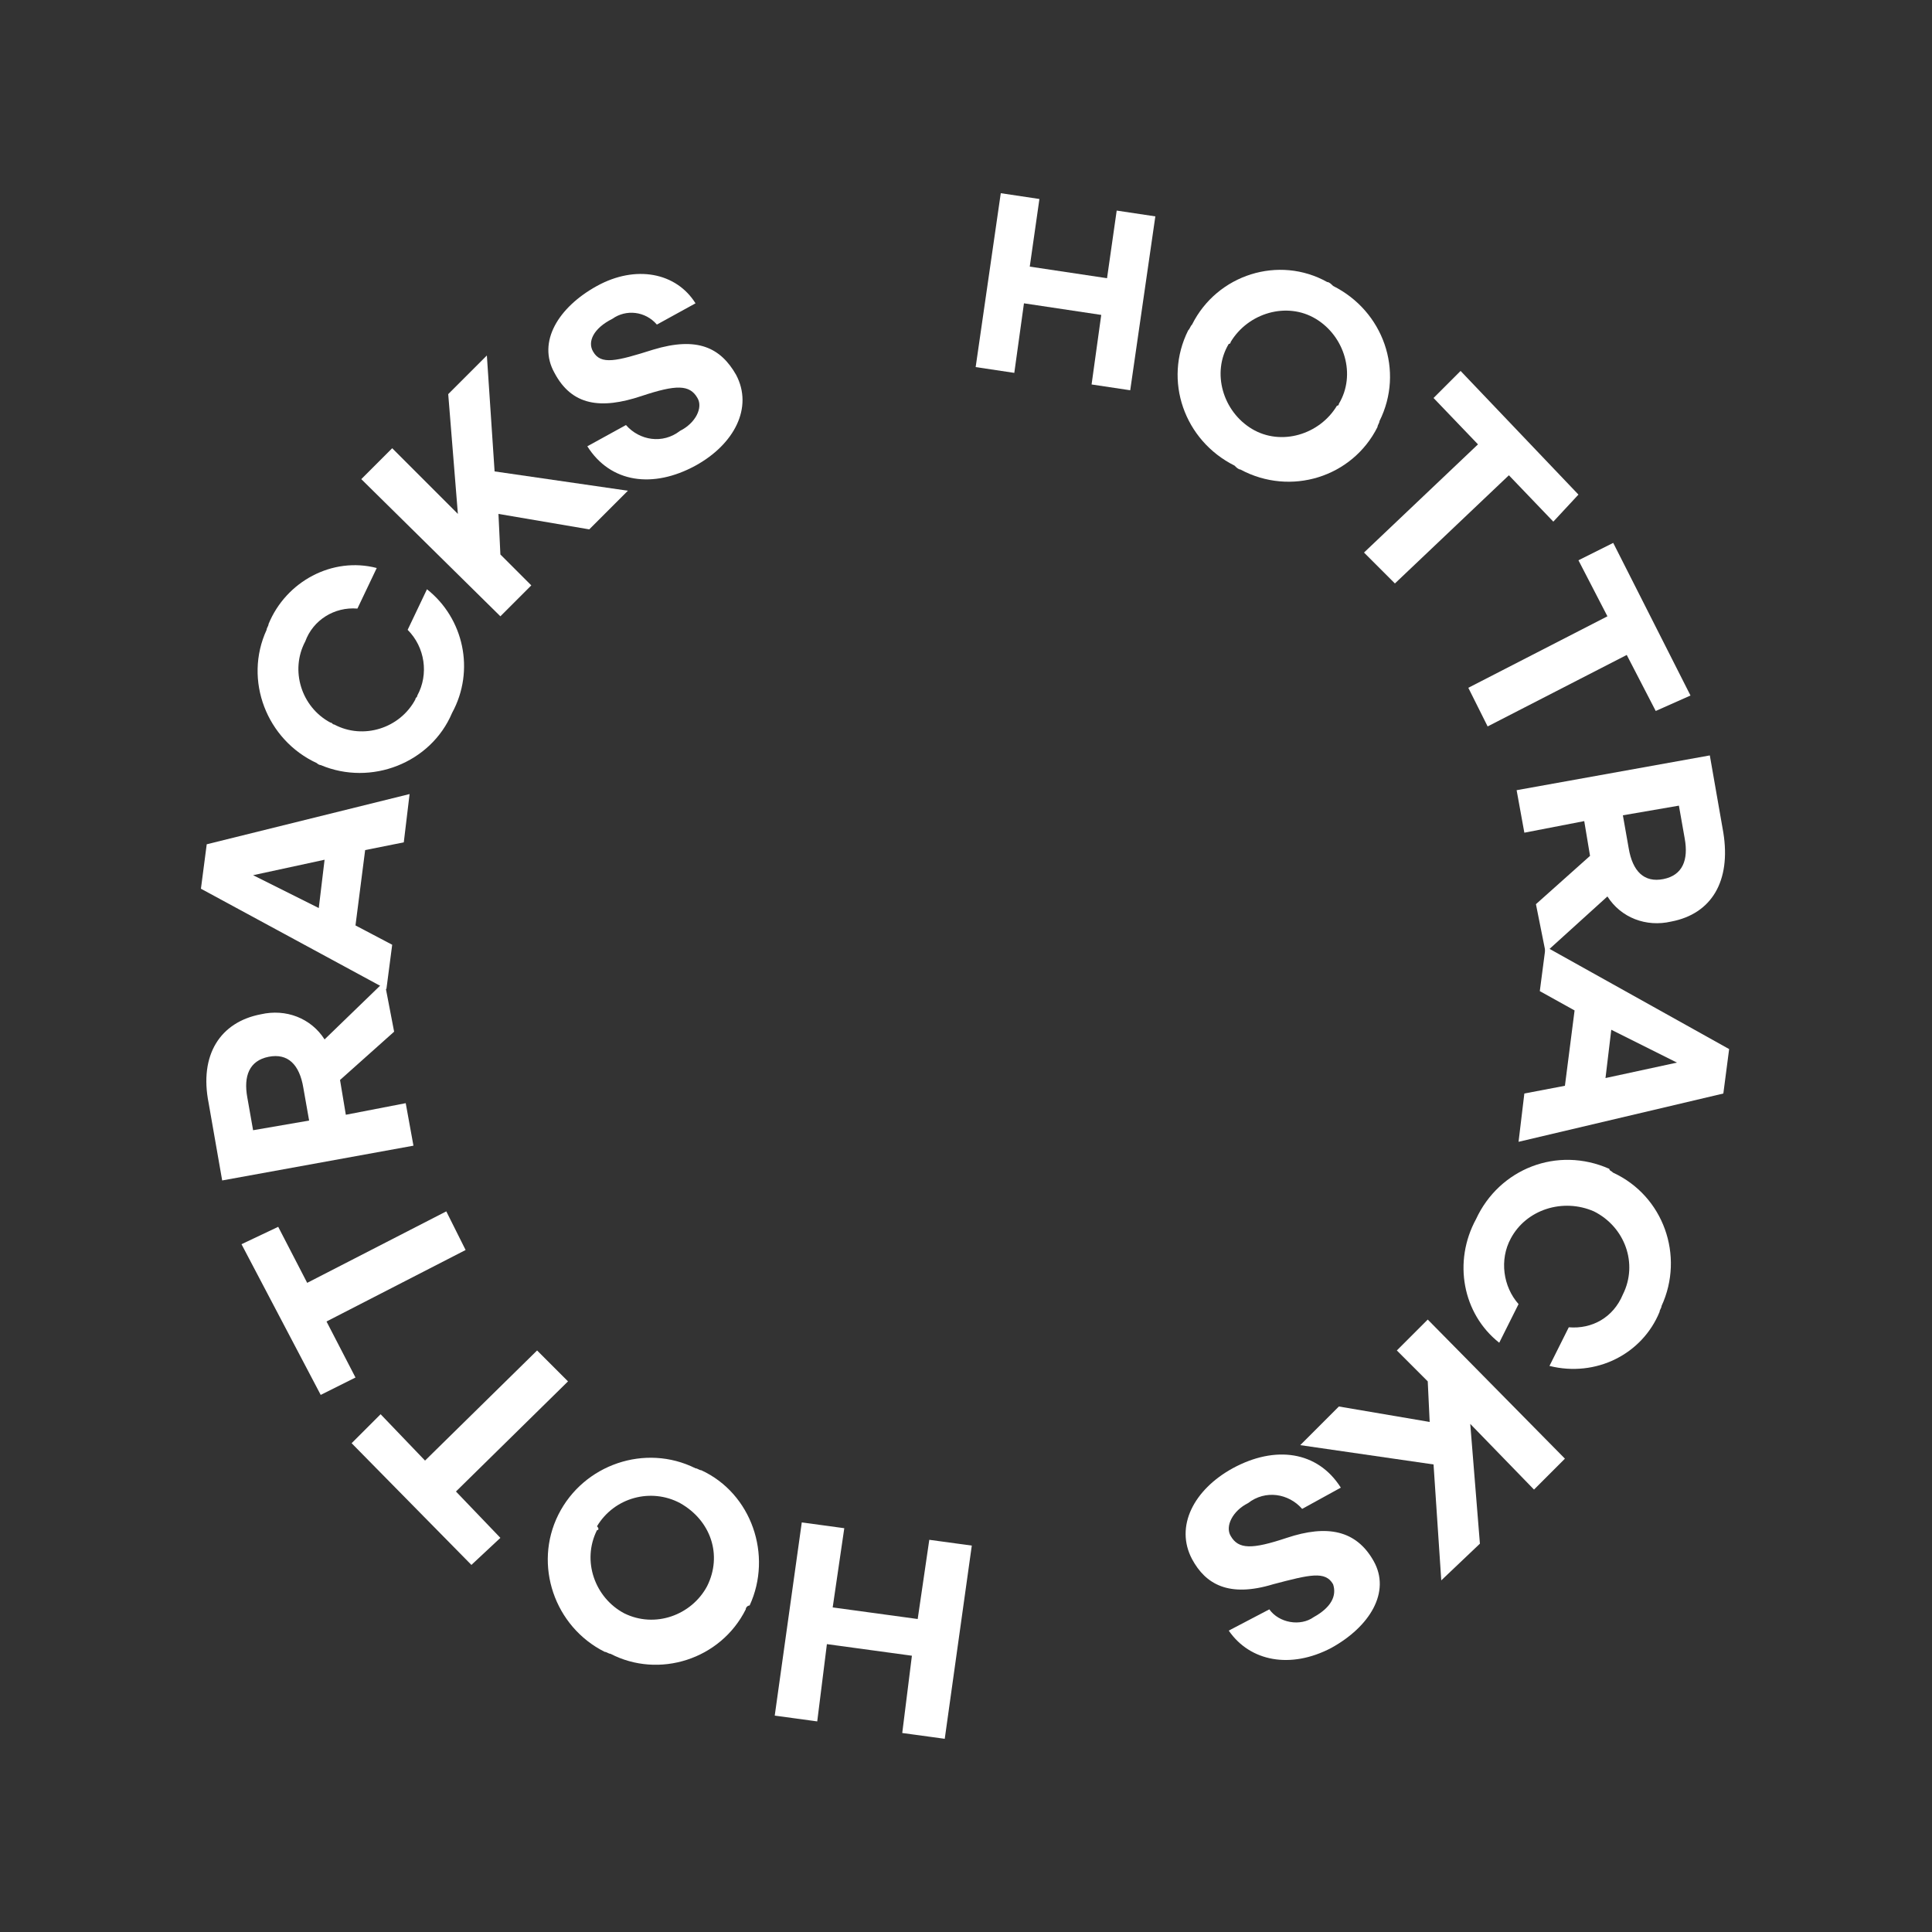 <?xml version="1.0" encoding="utf-8"?>
<!-- Generator: Adobe Illustrator 26.3.1, SVG Export Plug-In . SVG Version: 6.00 Build 0)  -->
<svg version="1.1" id="Layer_1" xmlns="http://www.w3.org/2000/svg" xmlns:xlink="http://www.w3.org/1999/xlink" x="0px" y="0px" viewBox="0 0 100 100" style="enable-background:new 0 0 100 100;" xml:space="preserve">
<rect x="0" y="0" width="100" height="100" fill="#333333" stroke="none"/>
<style type="text/css">
.st0 {fill:#fff;transform-origin:center;}
.loading {transform-origin:center;animation:loading both linear infinite 4.5s;}

@keyframes loading {
0% {transform:rotate(0deg);opacity:1;}
100% {transform:rotate(360deg);opacity:1;}
}
</style>

<g class="loading">
	<path id="Path_40603" class="st0 gradient-hair" d="M51.8,10l-1.3,9l2,0.3l0.5-3.6l4,0.6l-0.5,3.6l2,0.3l1.3-9l-2-0.3l-0.5,3.5l-4-0.6l0.5-3.5L51.8,10z"/>
	<path id="Path_40604" class="st0" d="M61.7,16.8c1.3-2.6,4.5-3.6,7-2.2c0.1,0,0.2,0.1,0.3,0.2c2.6,1.3,3.7,4.4,2.4,7c0,0.1-0.1,0.2-0.1,0.3c-1.3,2.6-4.5,3.6-7.1,2.2c-0.1,0-0.2-0.1-0.3-0.2c-2.6-1.3-3.7-4.4-2.4-7C61.6,17,61.6,16.9,61.7,16.8M69.3,20.9c0.9-1.5,0.3-3.5-1.2-4.4c-1.5-0.9-3.5-0.3-4.4,1.2c0,0,0,0.1-0.1,0.1c-0.9,1.5-0.3,3.5,1.2,4.4c1.5,0.9,3.5,0.3,4.4-1.2C69.2,21,69.3,21,69.3,20.9"/>
	<path id="Path_40605" class="st0" d="M80.4,27l-2.3-2.4l-5.9,5.6l-1.6-1.6l5.9-5.6l-2.3-2.4l1.4-1.4l6.1,6.4L80.4,27z"/>
	<path id="Path_40606" class="st0" d="M85.7,36.8l-1.5-2.9L77,37.6l-1-2l7.2-3.7L81.7,29l1.8-0.9l4,7.9L85.7,36.8z"/>
	<path id="Path_40607" class="st0" d="M79.5,46.8l2.8-2.5L82,42.5l-3.1,0.6l-0.4-2.2l10-1.8l0.7,4c0.4,2.5-0.6,4.2-2.7,4.6c-1.3,0.3-2.6-0.2-3.3-1.3L80,49.3L79.5,46.8z M84,42.2l0.3,1.7c0.2,1.2,0.8,1.8,1.8,1.6s1.3-1,1.1-2.1l-0.3-1.7L84,42.2z"/>
	<path id="Path_40608" class="st0" d="M81,56.2l0.5-3.9l-1.8-1L80,49l9.5,5.3l-0.3,2.3l-10.6,2.5l0.3-2.5L81,56.2z M83.1,55.8l3.7-0.8l-3.4-1.7L83.1,55.8z"/>
	<path id="Path_40609" class="st0" d="M83.5,60.7c2.6,1.2,3.7,4.3,2.5,6.9c0,0.1-0.1,0.2-0.1,0.3c-0.9,2.2-3.3,3.4-5.7,2.8l1-2c1.2,0.1,2.3-0.5,2.8-1.7c0.8-1.6,0.1-3.5-1.5-4.3c-1.6-0.7-3.5-0.1-4.3,1.4c-0.6,1.1-0.4,2.5,0.4,3.4l-1,2c-1.9-1.5-2.4-4.2-1.2-6.4c1.2-2.6,4.2-3.8,6.9-2.6C83.3,60.6,83.4,60.6,83.5,60.7"/>
	<path id="Path_40610" class="st0" d="M74,73.6l-0.1-2.1l-1.6-1.6l1.6-1.6l7.1,7.2l-1.6,1.6l-3.3-3.4l0.5,6.2l-2,1.9l-0.4-6l-6.9-1l2-2L74,73.6z"/>
	<path id="Path_40611" class="st0" d="M63.6,84.4l2.1-1.1c0.5,0.7,1.6,0.9,2.3,0.4c0.9-0.5,1.2-1.1,1-1.7c-0.4-0.7-1.2-0.5-3.1,0c-2.3,0.7-3.5,0-4.2-1.3c-0.9-1.7,0.1-3.6,2.1-4.7c2.2-1.2,4.4-0.9,5.6,1l-2,1.1c-0.7-0.8-1.9-1-2.8-0.3c-0.8,0.4-1.2,1.2-0.9,1.7c0.4,0.7,1.1,0.7,2.9,0.1c2.1-0.7,3.6-0.4,4.5,1.2s-0.2,3.4-2.2,4.5C66.8,86.4,64.7,86,63.6,84.4"/>
	<path id="Path_40612" class="st0" d="M40.1,88.8l1.4-10l2.2,0.3l-0.6,4.1l4.4,0.6l0.6-4.1l2.2,0.3l-1.4,10l-2.2-0.3l0.5-4l-4.4-0.6l-0.5,4L40.1,88.8z"/>
	<path id="Path_40613" class="st0" d="M38.6,83.3c-1.3,2.6-4.5,3.6-7,2.3c-0.1,0-0.2-0.1-0.3-0.1c-2.6-1.3-3.7-4.5-2.4-7.1s4.5-3.7,7.1-2.4c0.1,0,0.2,0.1,0.3,0.1c2.6,1.2,3.7,4.4,2.5,7C38.7,83.1,38.6,83.2,38.6,83.3 M30.9,79.2c-0.8,1.6-0.1,3.5,1.4,4.3c1.6,0.8,3.5,0.1,4.3-1.4c0.8-1.6,0.2-3.4-1.4-4.3c-1.5-0.8-3.4-0.3-4.3,1.2C31,79.1,31,79.2,30.9,79.2"/>
	<path id="Path_40614" class="st0" d="M19.7,73.2l2.3,2.4l5.8-5.7l1.6,1.6l-5.8,5.7l2.3,2.4L24.4,81l-6.2-6.3L19.7,73.2z"/>
	<path id="Path_40615" class="st0" d="M14.4,63.5l1.5,2.9l7.2-3.7l1,2l-7.2,3.7l1.5,2.9l-1.8,0.9l-4.1-7.8L14.4,63.5z"/>
	<path id="Path_40616" class="st0" d="M20.4,53.4l-2.8,2.5l0.3,1.8l3.1-0.6l0.4,2.2l-9.9,1.8l-0.7-4c-0.5-2.5,0.6-4.2,2.7-4.6c1.3-0.3,2.6,0.2,3.3,1.3l3.1-3L20.4,53.4z M16,58l-0.3-1.7c-0.2-1.2-0.8-1.8-1.8-1.6s-1.3,1-1.1,2.1l0.3,1.7L16,58z"/>
	<path id="Path_40617" class="st0" d="M18.9,44l-0.5,3.9l1.9,1L20,51.2L10.4,46l0.3-2.3l10.5-2.6l-0.3,2.5L18.9,44z M16.8,44.5l-3.7,0.8l3.4,1.7L16.8,44.5z"/>
	<path id="Path_40618" class="st0" d="M16.4,39.5c-2.6-1.2-3.8-4.3-2.6-6.9c0-0.1,0.1-0.2,0.1-0.3c0.9-2.2,3.3-3.5,5.6-2.9l-1,2.1c-1.2-0.1-2.3,0.6-2.7,1.7c-0.8,1.5-0.2,3.4,1.3,4.2c0.1,0,0.1,0.1,0.2,0.1c1.5,0.8,3.4,0.2,4.2-1.3l0,0c0-0.1,0.1-0.1,0.1-0.2c0.6-1.1,0.4-2.5-0.5-3.4l1-2.1c1.9,1.5,2.5,4.2,1.3,6.4c-1.1,2.6-4.2,3.8-6.8,2.7C16.6,39.6,16.5,39.6,16.4,39.5"/>
	<path id="Path_40619" class="st0" d="M25.8,26.6l0.1,2.1l1.6,1.6l-1.6,1.6l-7.2-7.1l1.6-1.6l3.4,3.4l-0.5-6.2l2-2l0.4,6l6.9,1l-2,2L25.8,26.6z"/>
	<path id="Path_40620" class="st0" d="M36,15.7l-2,1.1c-0.6-0.7-1.6-0.8-2.3-0.3c-1,0.5-1.3,1.2-1,1.7c0.4,0.7,1.2,0.5,3.1-0.1c2.3-0.7,3.5-0.1,4.3,1.3C39,21.1,38,23,36,24.1c-2.2,1.2-4.4,0.9-5.6-1l2-1.1c0.7,0.8,1.9,1,2.8,0.3c0.8-0.4,1.2-1.2,0.9-1.7c-0.4-0.7-1.1-0.7-2.9-0.1c-2.1,0.7-3.6,0.5-4.5-1.2c-0.9-1.6,0.2-3.4,2.2-4.5S35,14.1,36,15.7"/>
</g>
</svg>
